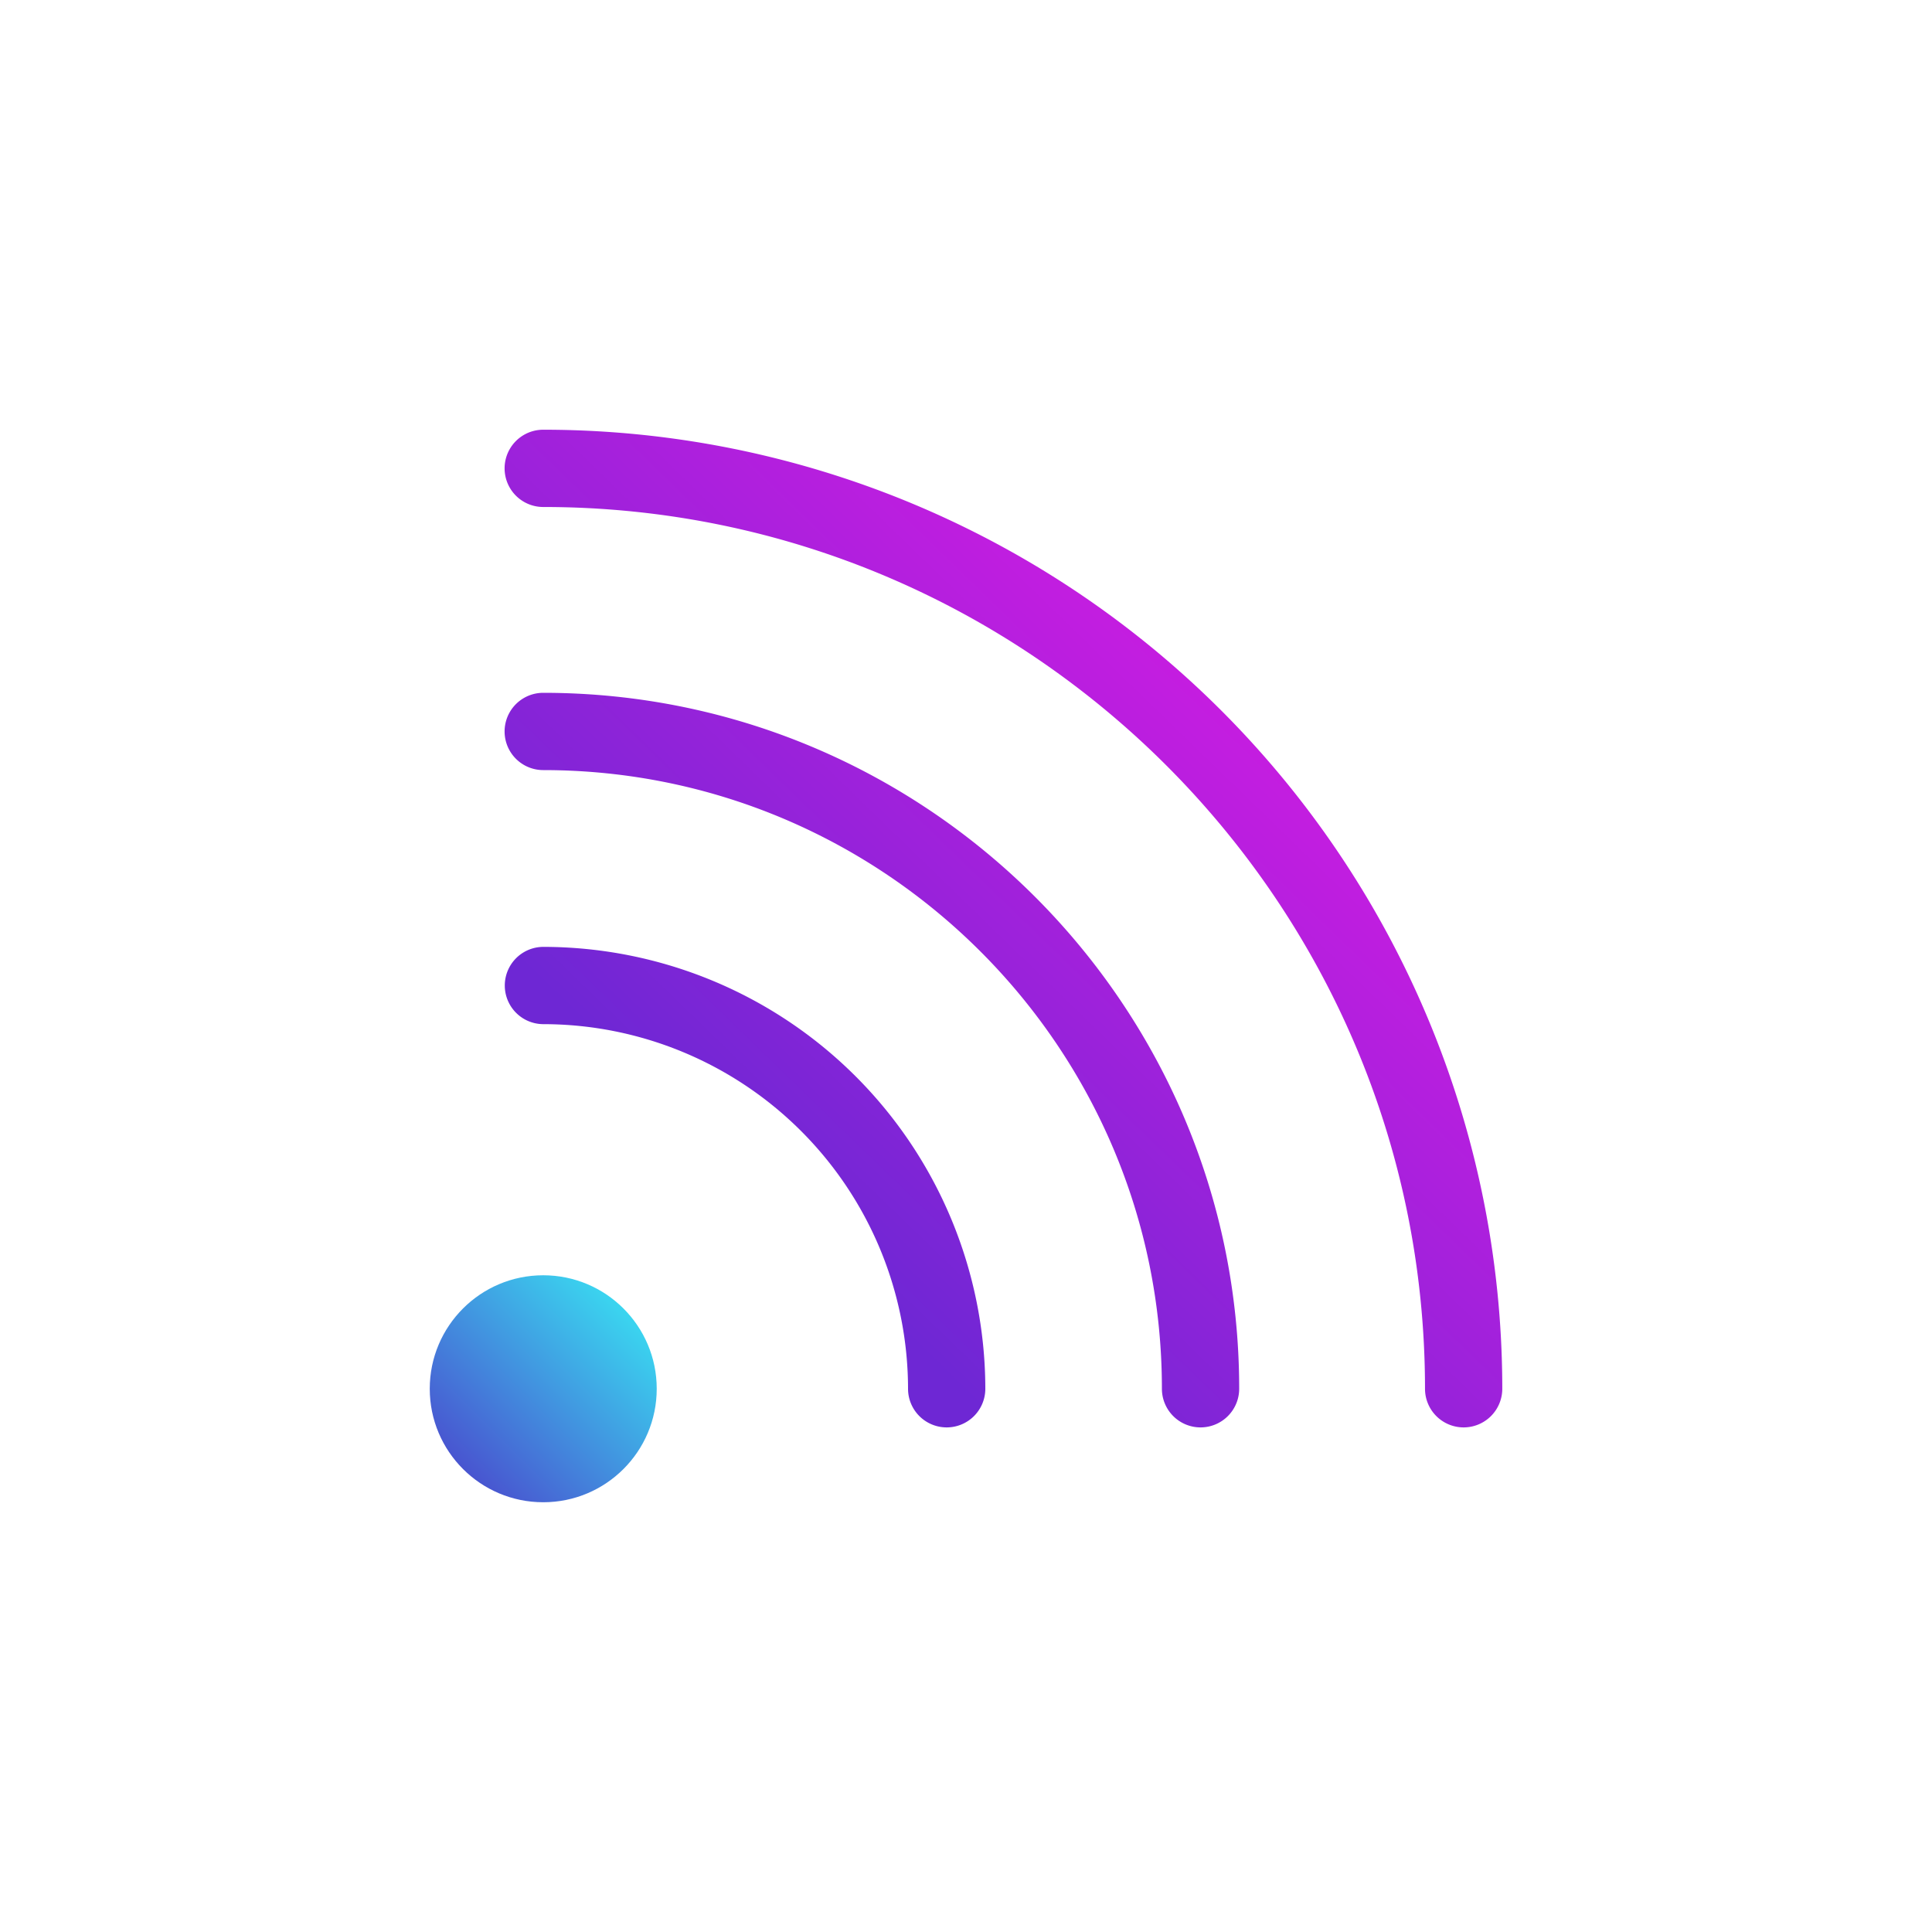 <svg id="V2" xmlns="http://www.w3.org/2000/svg" xmlns:xlink="http://www.w3.org/1999/xlink" viewBox="0 0 500 500"><defs><style>.cls-1{fill:url(#Naamloos_verloop_2);}.cls-2{fill:url(#Naamloos_verloop_3);}.cls-3{fill:url(#Naamloos_verloop_3-2);}.cls-4{fill:url(#Naamloos_verloop_3-3);}</style><linearGradient id="Naamloos_verloop_2" x1="118.64" y1="381.36" x2="161.95" y2="338.05" gradientUnits="userSpaceOnUse"><stop offset="0" stop-color="#4951cf"/><stop offset="1" stop-color="#3ad7f0"/></linearGradient><linearGradient id="Naamloos_verloop_3" x1="193.75" y1="306.22" x2="330.55" y2="165.1" gradientUnits="userSpaceOnUse"><stop offset="0" stop-color="#6e27d4"/><stop offset="1" stop-color="#d01ce2"/></linearGradient><linearGradient id="Naamloos_verloop_3-2" x1="194.27" y1="306.72" x2="331.07" y2="165.6" xlink:href="#Naamloos_verloop_3"/><linearGradient id="Naamloos_verloop_3-3" x1="194.8" y1="307.25" x2="331.6" y2="166.13" xlink:href="#Naamloos_verloop_3"/></defs><title>Icon</title><circle class="cls-1" cx="140.59" cy="359.41" r="29.37"/><path class="cls-2" d="M245,369.41a10,10,0,0,1-10-10,94.47,94.47,0,0,0-94.36-94.36,10,10,0,1,1,0-20A114.49,114.49,0,0,1,255,359.41,10,10,0,0,1,245,369.41Z"/><path class="cls-3" d="M310.7,369.41a10,10,0,0,1-10-10c0-88.28-71.83-160.11-160.11-160.11a10,10,0,1,1,0-20c99.31,0,180.11,80.8,180.11,180.11A10,10,0,0,1,310.7,369.41Z"/><path class="cls-4" d="M378.79,369.41a10,10,0,0,1-10-10c0-125.83-102.37-228.2-228.2-228.2a10,10,0,1,1,0-20,248.21,248.21,0,0,1,248.2,248.2A10,10,0,0,1,378.79,369.41Z"/></svg>